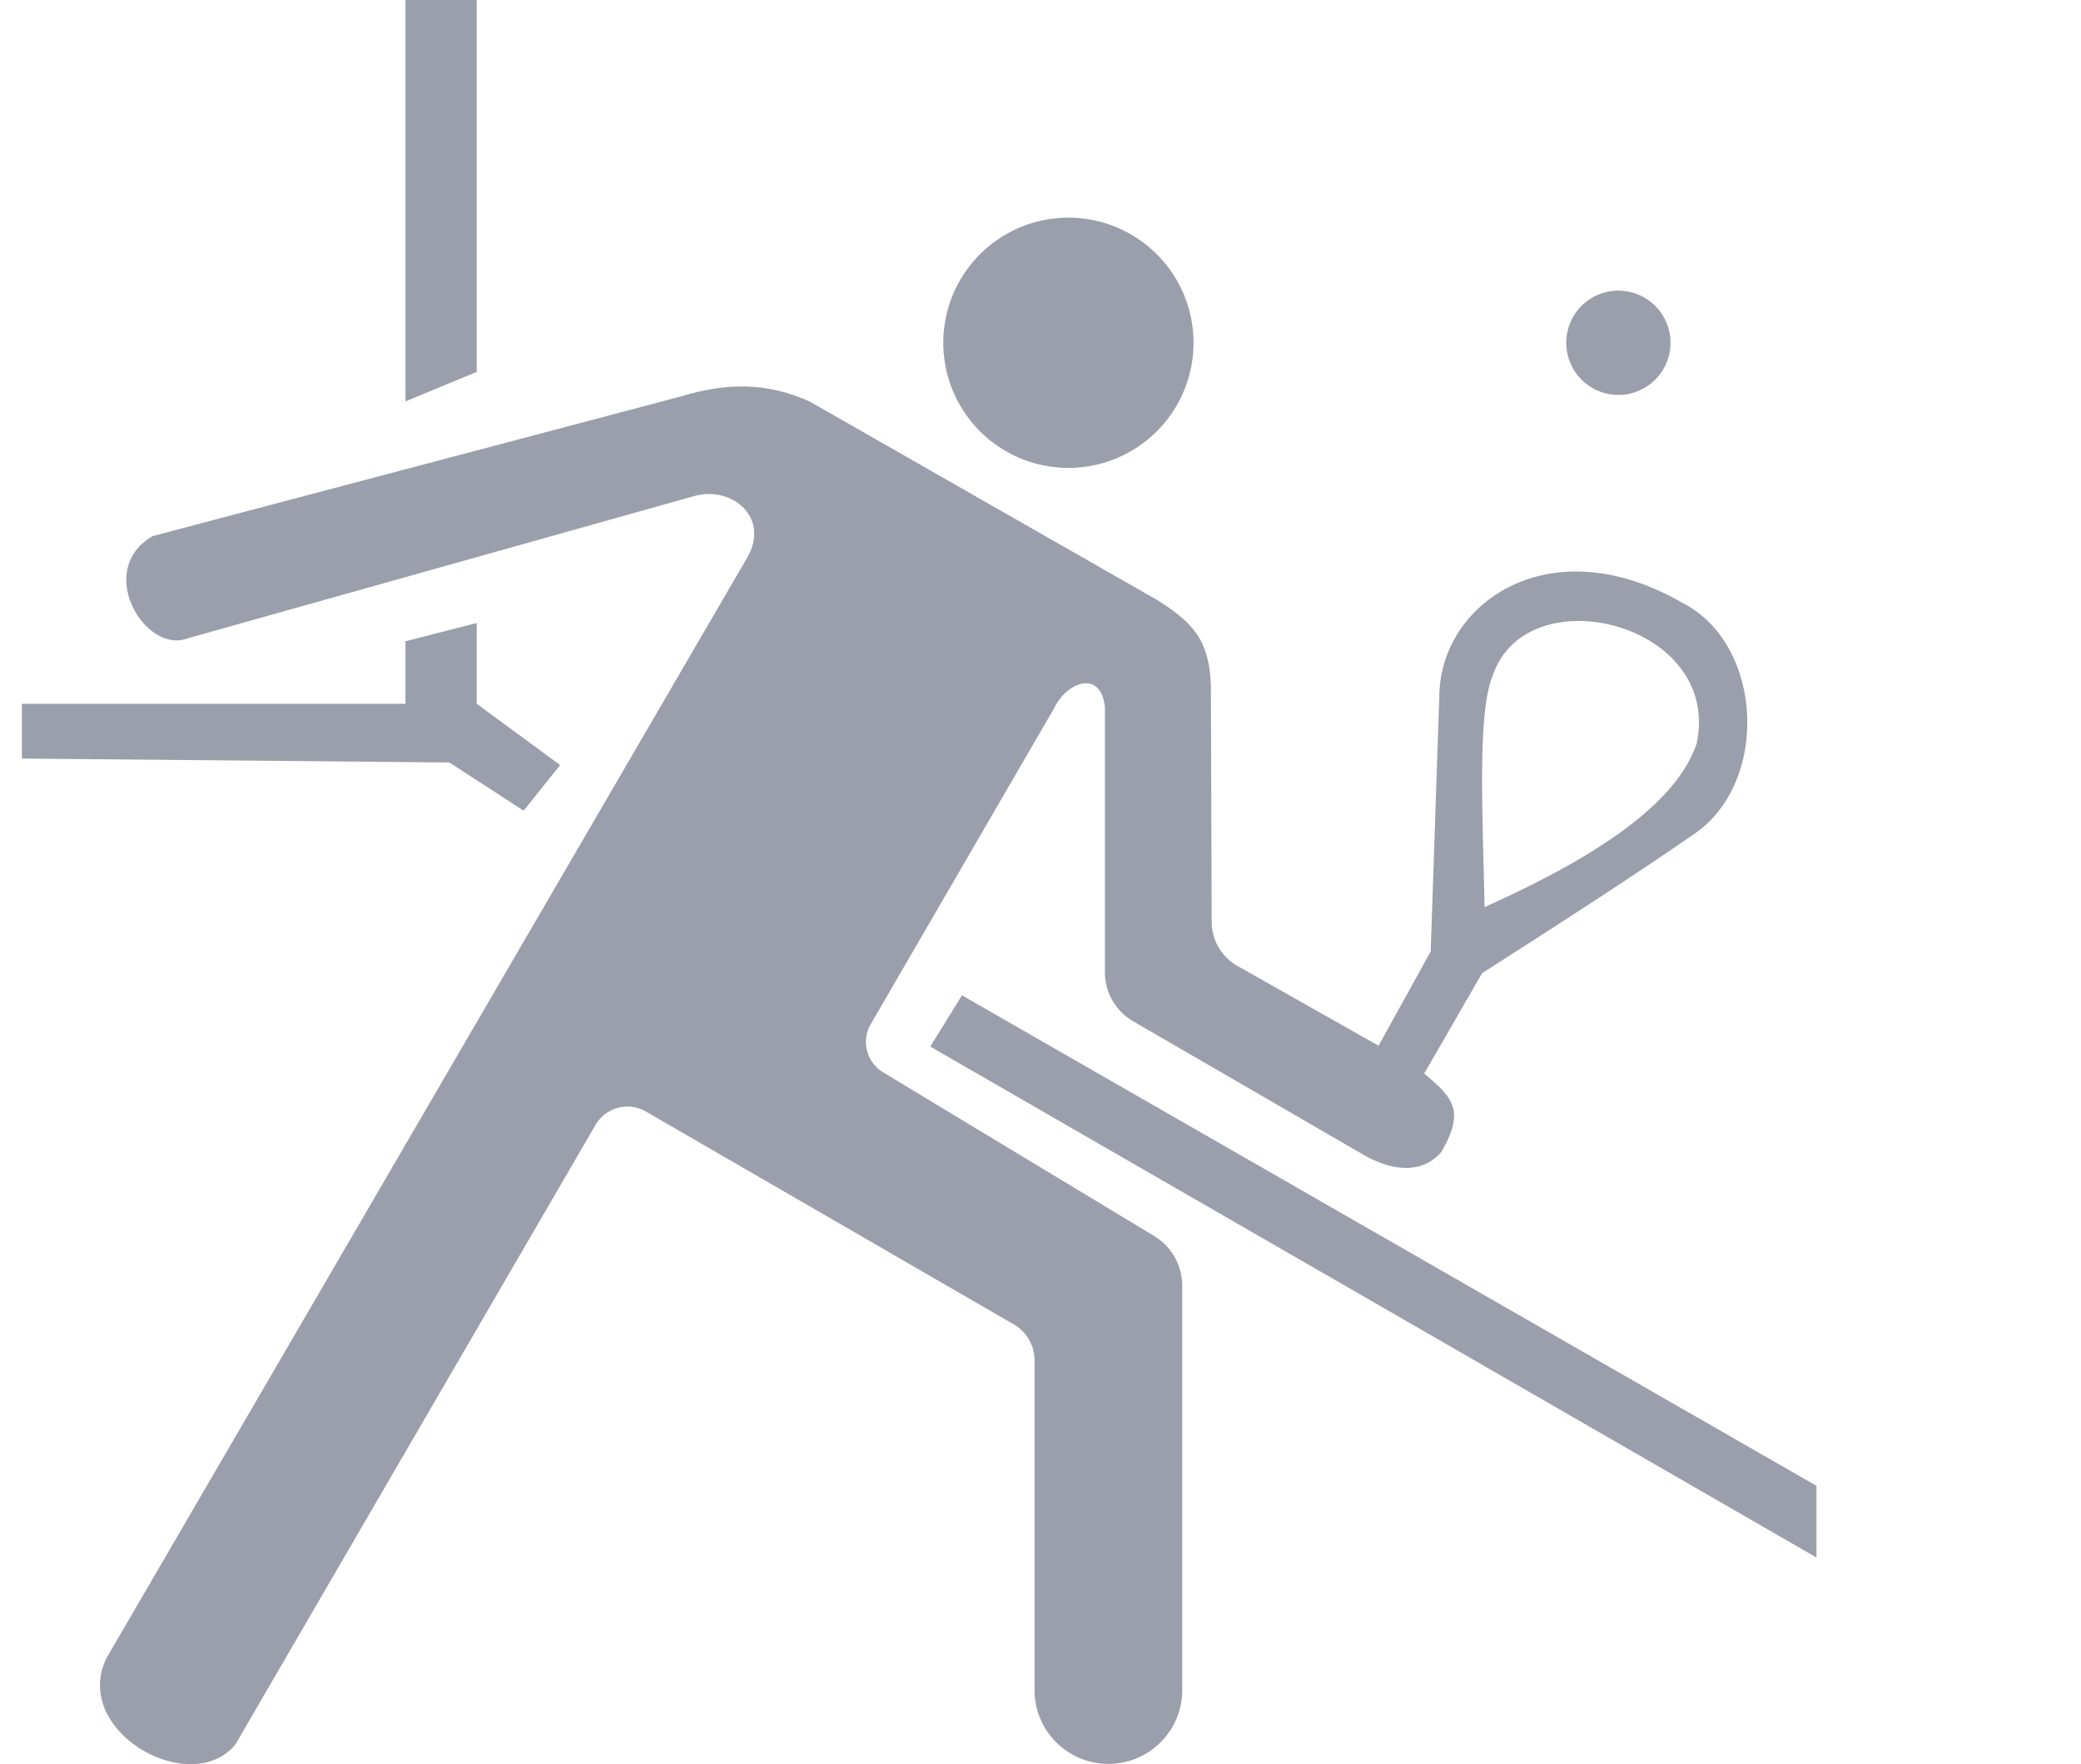 <?xml version="1.0" standalone="no"?><!DOCTYPE svg PUBLIC "-//W3C//DTD SVG 1.1//EN" "http://www.w3.org/Graphics/SVG/1.1/DTD/svg11.dtd"><svg t="1710469780751" class="icon" viewBox="0 0 1208 1024" version="1.1" xmlns="http://www.w3.org/2000/svg" p-id="3293" xmlns:xlink="http://www.w3.org/1999/xlink" width="235.938" height="200"><path d="M939.451 198.968m-30.26 0a30.26 30.26 0 1 0 60.521 0 30.26 30.26 0 1 0-60.521 0Z" p-id="3294" fill="#9b9eab"></path><path d="M620.2 198.968m-72.625 0a72.625 72.625 0 1 0 145.25 0 72.625 72.625 0 1 0-145.25 0Z" p-id="3295" fill="#9b9eab"></path><path d="M235.377 0h41.356v215.857l-41.356 17.148zM976.773 350.02c-76.66-44.382-139.706-0.509-141.215 52.451l-5.043 149.793-30.26 54.719-81.884-46.279a29.53 29.53 0 0 1-15.001-25.614l-0.457-137.163c-1.009-25.467-9.328-35.812-30.769-49.425L469.899 233.005c-24.363-10.897-47.408-11.095-74.142-3.026L88.618 311.182c-33.795 19.674-4.535 68.09 19.674 59.512l294.543-82.712c21.941-6.302 45.141 12.613 30.26 36.821l-371.202 637.494c-20.846 42.365 48.417 81.703 74.642 50.434l209.124-359.728c5.949-10.242 19.07-13.725 29.321-7.794l213.581 123.559a23.974 23.974 0 0 1 11.975 20.76v191.433c0 23.674 19.191 42.873 42.873 42.873 23.674 0 42.873-19.191 42.873-42.873V746.371c0-11.854-6.199-22.846-16.346-28.967l-157.328-95.005c-9.604-5.802-12.785-18.225-7.156-27.924l106.187-182.916c7.733-16.311 27.571-22.863 29.76-1.009V564.334c0 11.733 6.25 22.579 16.397 28.459l131.12 75.979c19.182 11.906 36.899 12.44 47.658 0 14.458-24.545 6.293-31.924-9.837-45.641l33.605-58.253c48.313-30.89 89.997-57.883 121.481-79.686 45.718-29.26 42.356-110.963-5.052-135.172z m8.069 81.703c-12.302 35.881-60.116 66.478-123.059 94.816-1.052-53.451-4.414-113.981 5.043-135.163 20.174-57.495 133.146-29.519 118.015 40.347z" p-id="3296" fill="#9b9eab"></path><path d="M235.377 372.211l41.356-10.595v46.908l48.417 35.554-21.182 26.476-43.115-27.984-248.144-2.276v-31.769h222.668zM540.006 607.483l514.435 296.56v-41.606L558.412 577.732z" p-id="3297" fill="#9b9eab"></path></svg>